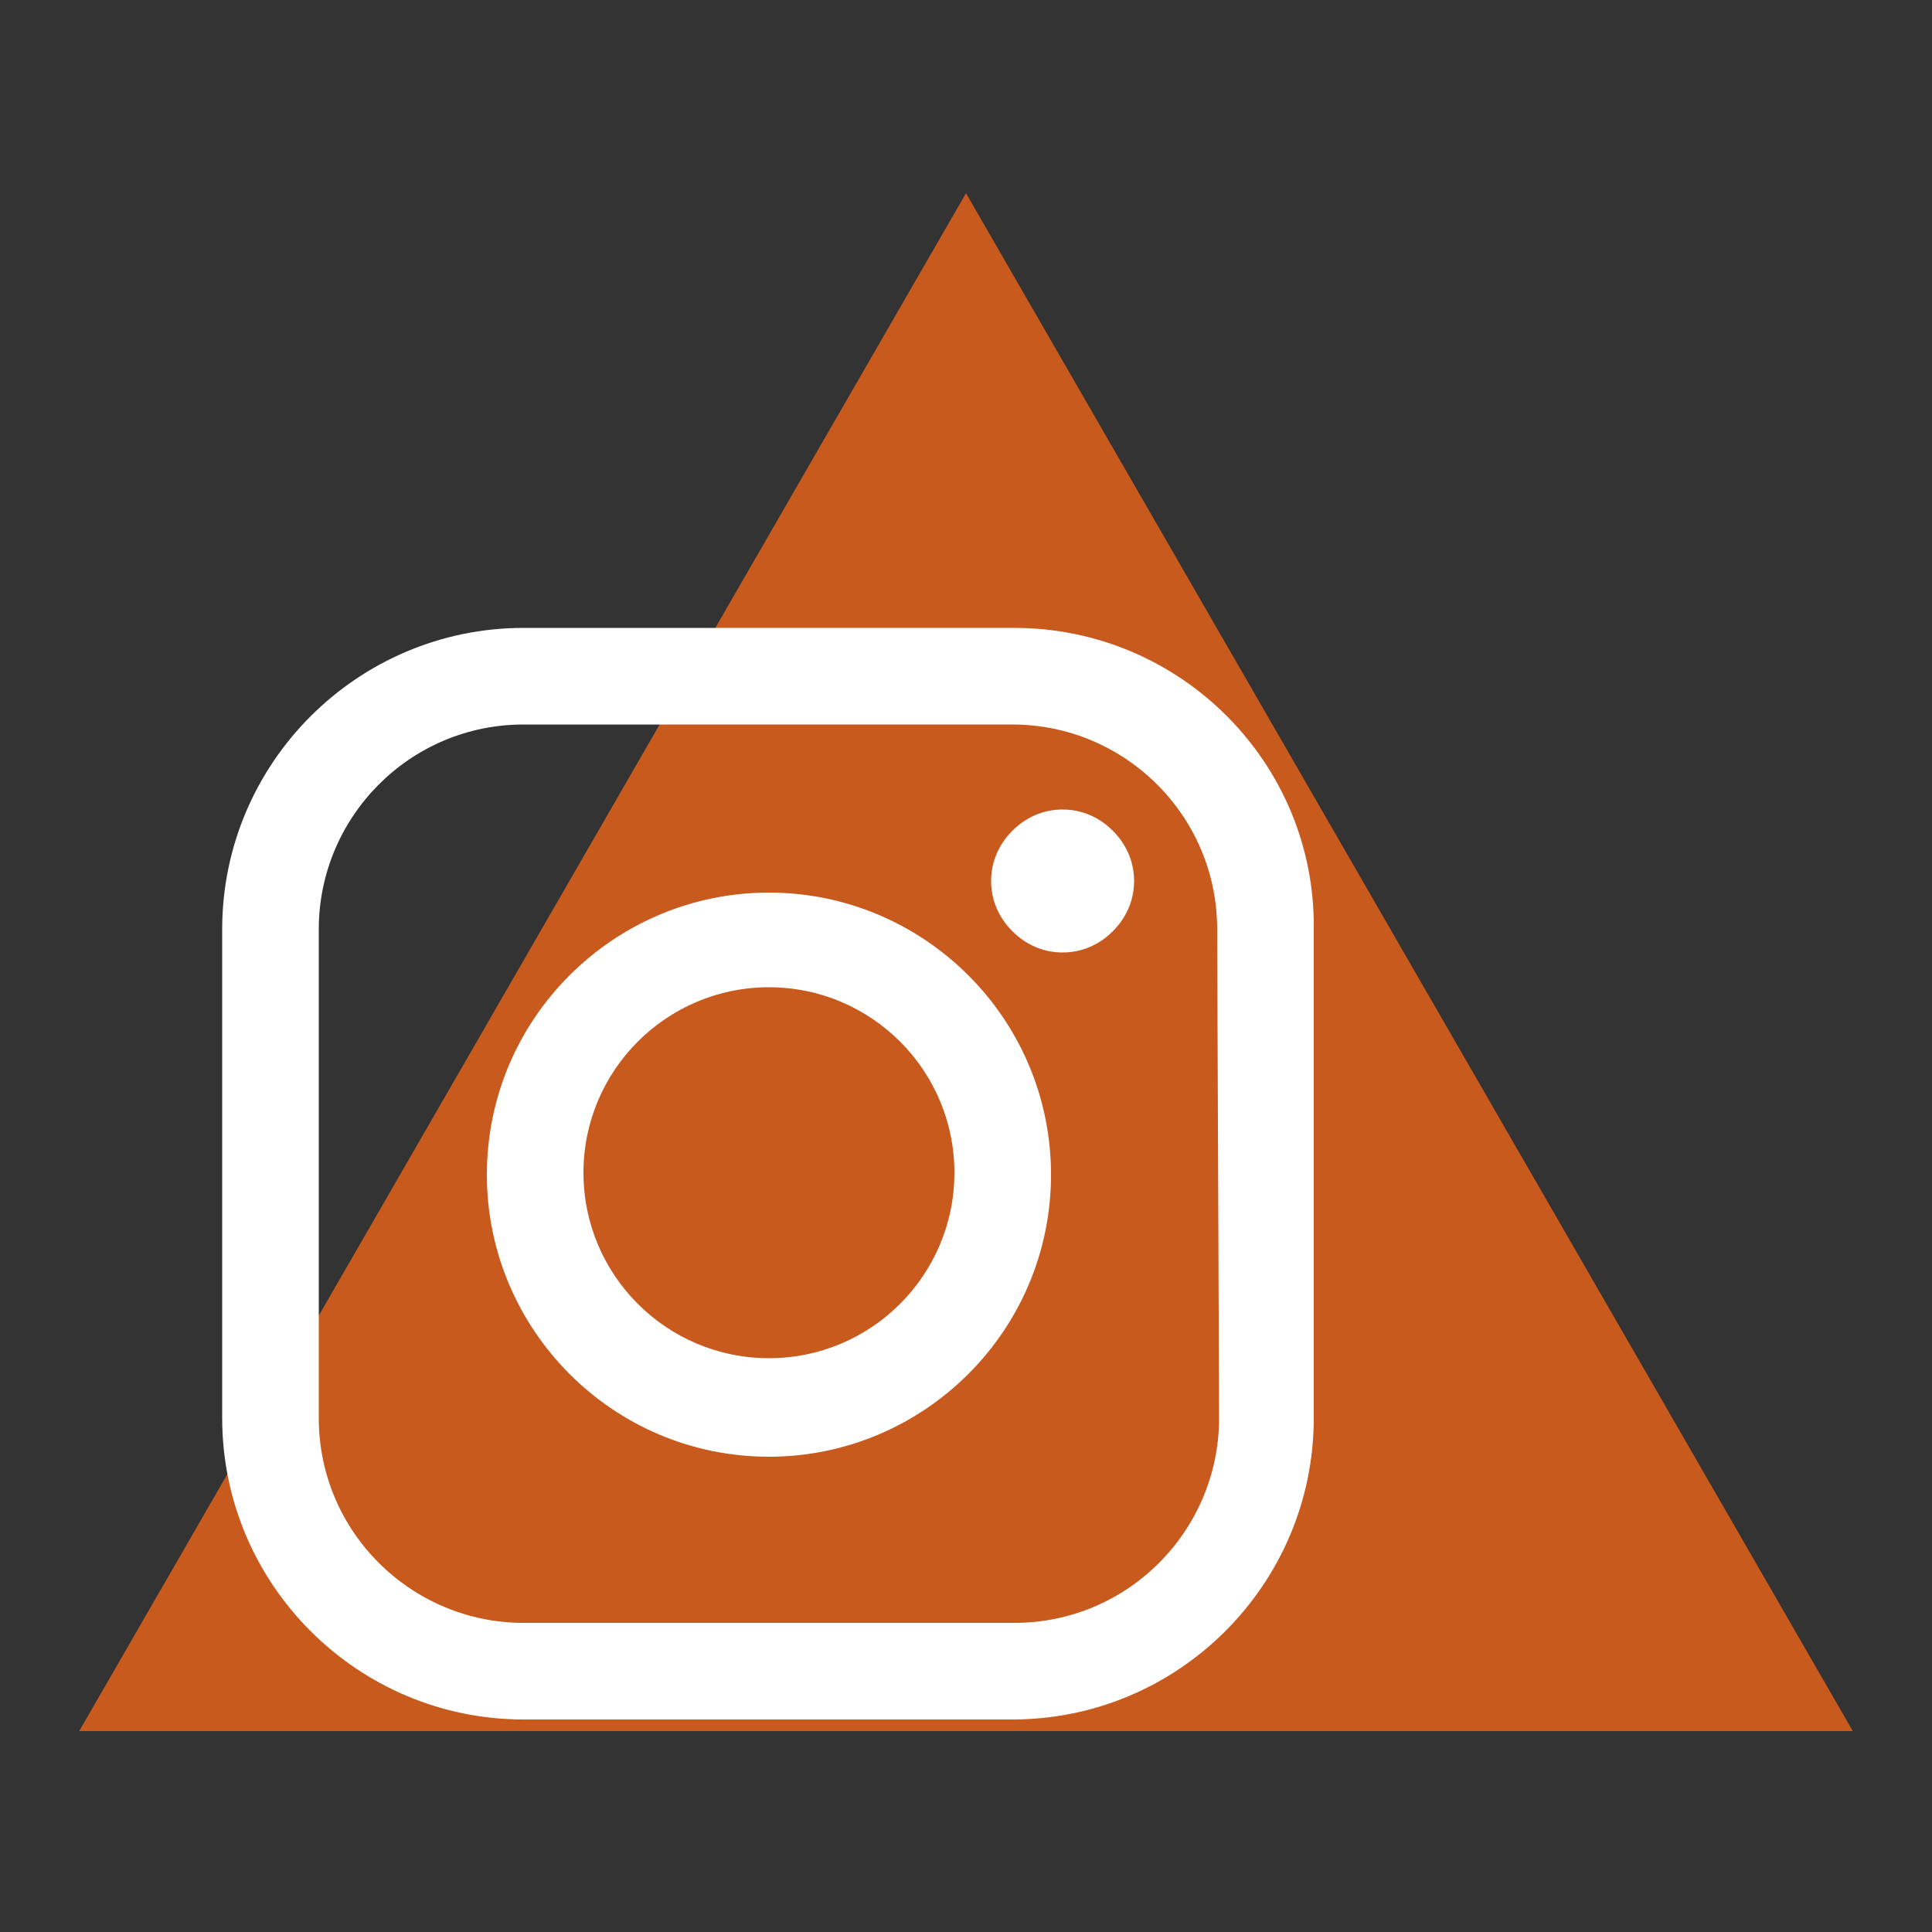 <svg id="Layer_1" xmlns="http://www.w3.org/2000/svg" width="100" height="100"><rect width="100%" height="100%" fill="#333333" stroke="none"/><style>.st1{fill:#fff}</style><g id="Social_-_home"><path fill="#c85a1e" d="M4.1 89.6L50 10l45.9 79.6z"/><g id="Instgram"><path class="st1" d="M52.5 32.5H27.1c-8.6 0-15.6 7-15.6 15.6v25.3c0 8.6 7 15.6 15.6 15.6h25.3C61 89 68 82 68 73.4V48.1c.1-8.6-6.9-15.6-15.5-15.6zm10.6 40.9c0 5.8-4.7 10.6-10.6 10.6H27.1c-5.8 0-10.6-4.7-10.6-10.6V48.1c0-5.8 4.7-10.6 10.6-10.6h25.3c5.8 0 10.6 4.7 10.6 10.6l.1 25.3z"/><path class="st1" d="M39.8 46.2c-8 0-14.6 6.5-14.6 14.6 0 8 6.5 14.6 14.6 14.6 8 0 14.6-6.5 14.6-14.6s-6.6-14.6-14.6-14.6zm0 24.1c-5.3 0-9.6-4.3-9.6-9.6s4.3-9.6 9.6-9.6 9.6 4.3 9.6 9.6-4.3 9.6-9.6 9.6zM55 41.9c-1 0-1.9.4-2.6 1.1-.7.7-1.1 1.6-1.1 2.6s.4 1.9 1.1 2.6c.7.7 1.6 1.1 2.6 1.1s1.9-.4 2.6-1.1c.7-.7 1.1-1.6 1.1-2.6s-.4-1.9-1.1-2.6c-.7-.7-1.6-1.1-2.6-1.1z"/></g></g></svg>